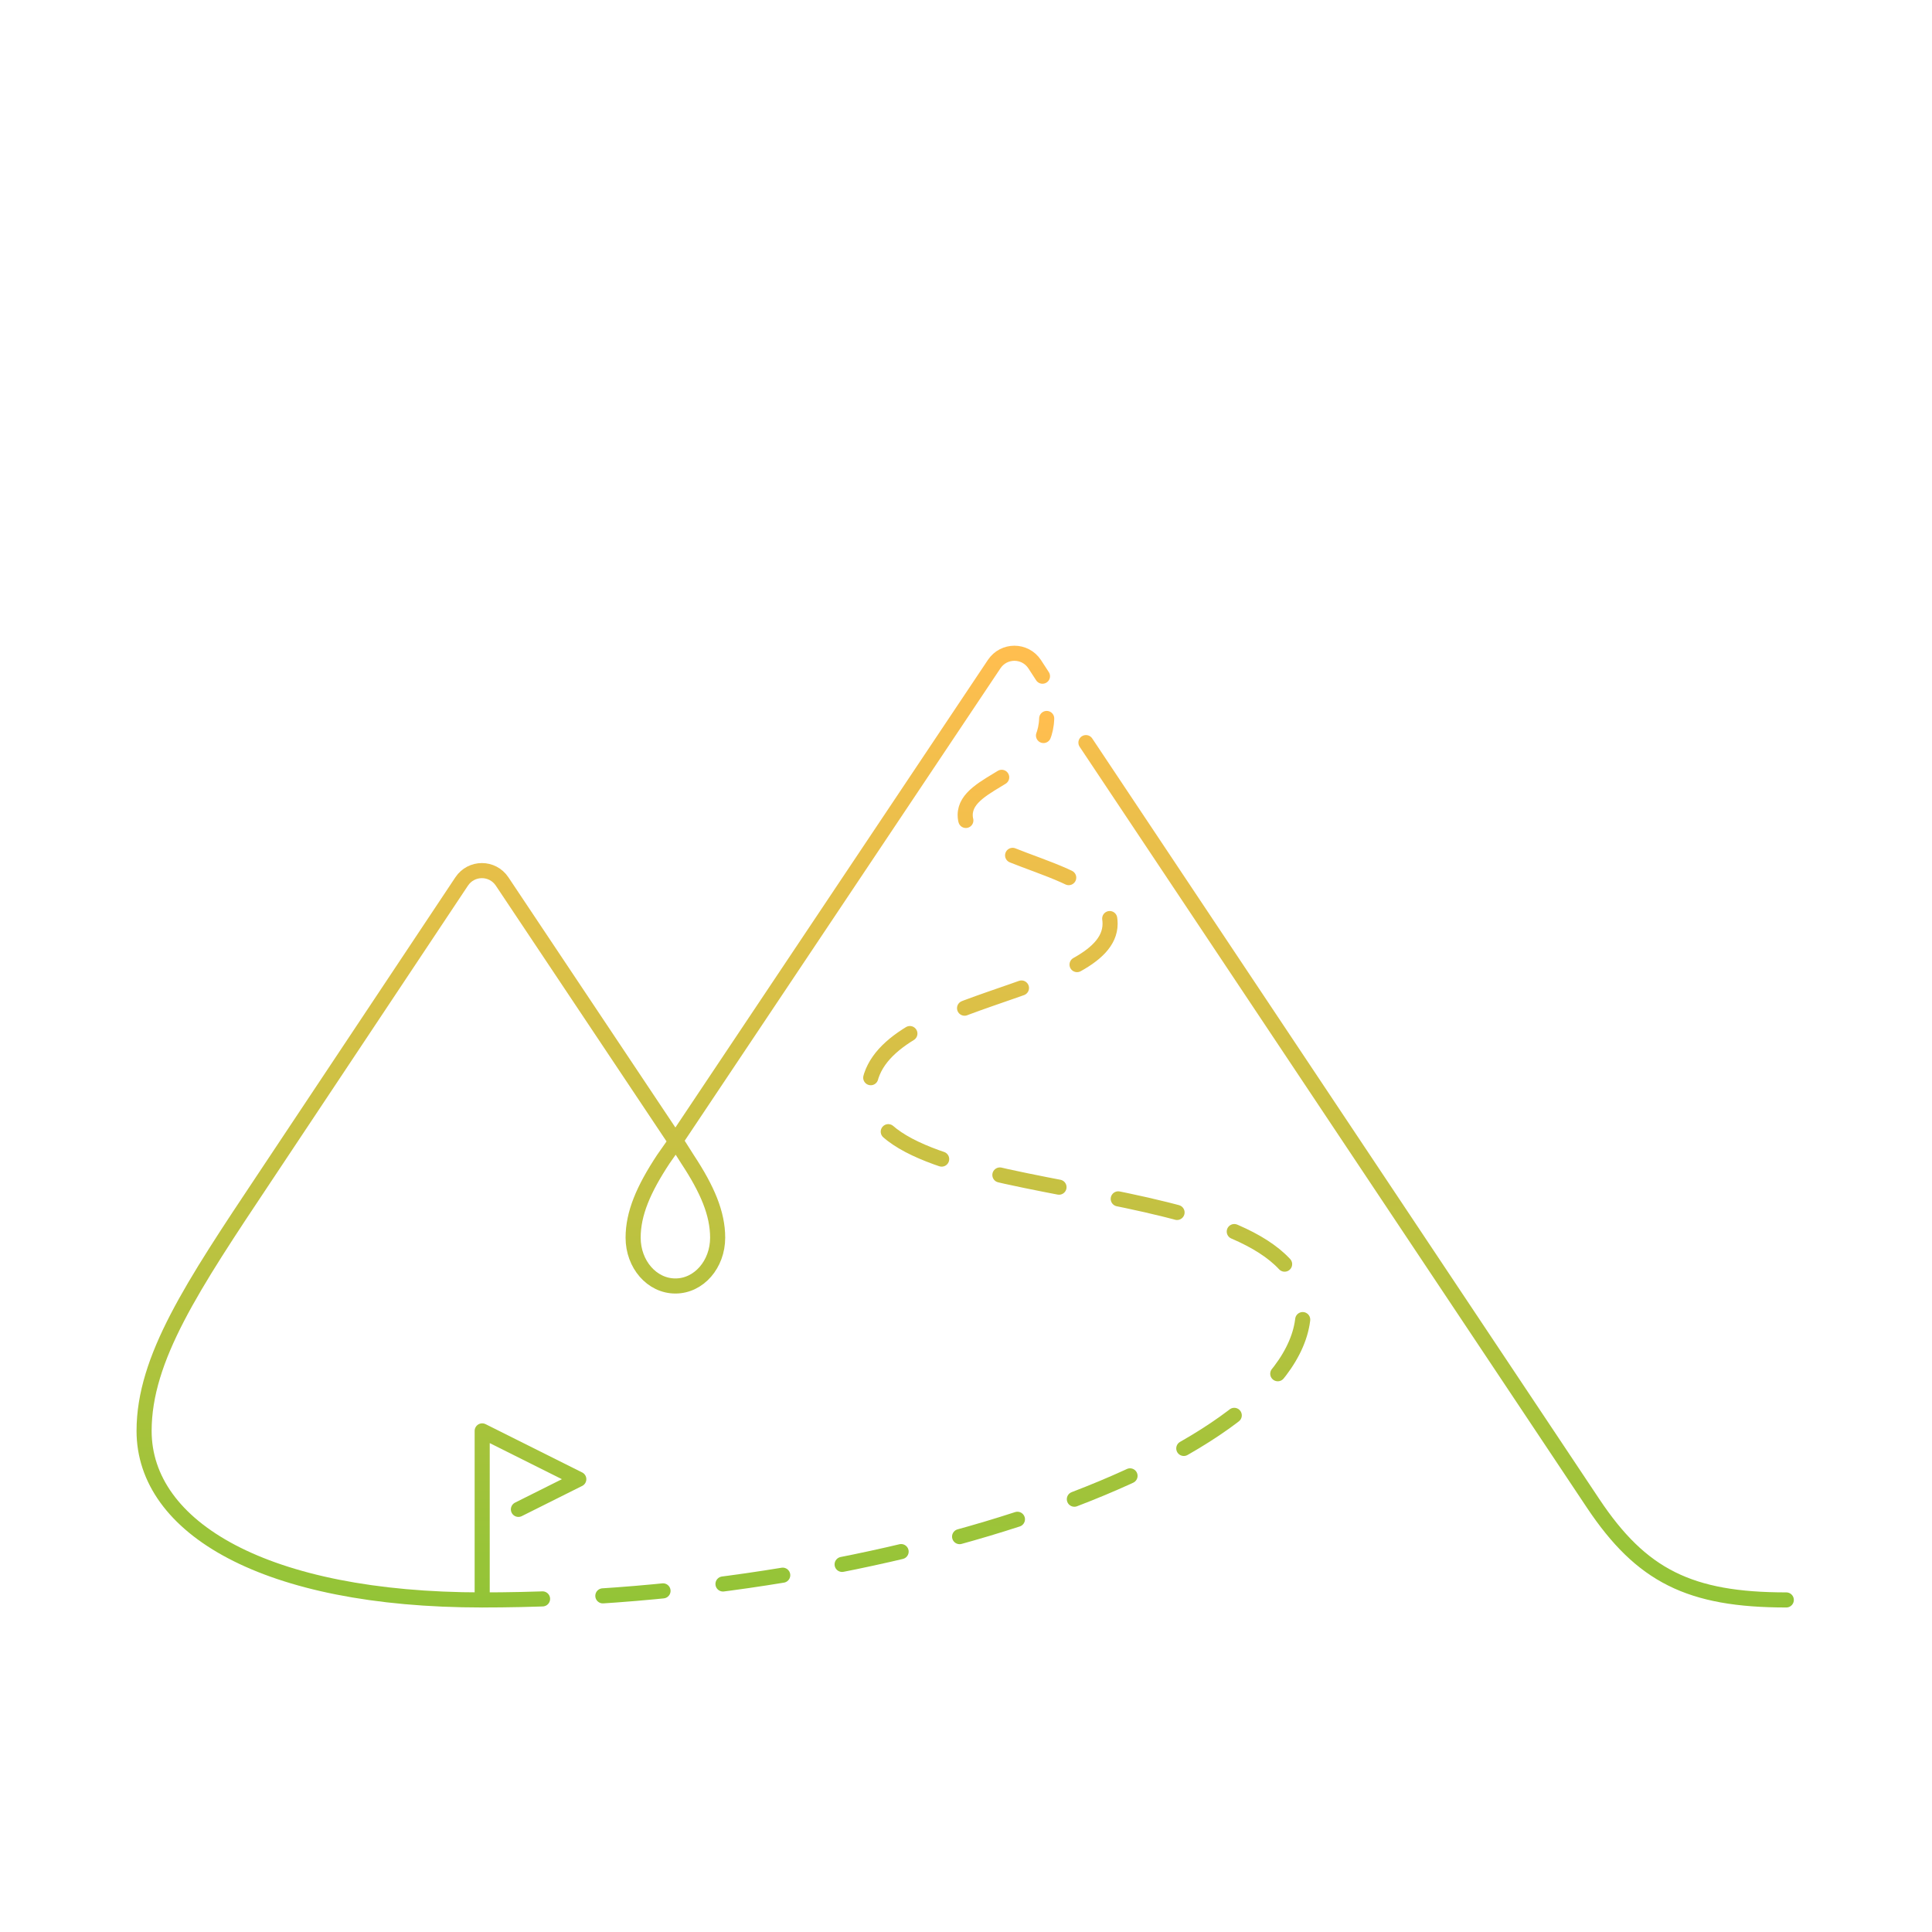 <svg width="320" height="320" viewBox="0 0 320 320" fill="none" xmlns="http://www.w3.org/2000/svg"><path d="m172.666 112-1.3-2c-1.6-2.4-5.1-2.4-6.7 0l-52.8 79-28.7-43c-1.6-2.4-5.1-2.4-6.7 0l-32.6 49c-12 18-20 30-20 42 0 16 20 28 56 28v-28l16 8-10 5m210 15c-16 0-24-4-32-16l-84-126m-61 82c0 4.4-3.1 8-7 8s-7-3.6-7-8c0-4 1.7-8 5-13l2.1-3 1.9 3c3.3 5 5 9 5 13Z" stroke="url(#a)" stroke-width="2.5" stroke-miterlimit="10" stroke-linecap="round" stroke-linejoin="round"/><path d="M79.866 265c68 0 136-24 136-48s-72-16-72-36c0-16 40-16 40-28 0-10-24-10-24-18 0-5.9 13.2-6.4 13.5-16" stroke="url(#b)" stroke-width="2.5" stroke-miterlimit="10" stroke-linecap="round" stroke-linejoin="round" stroke-dasharray="10 10"/><defs><linearGradient id="a" x1="159.866" y1="108.2" x2="159.866" y2="265" gradientUnits="userSpaceOnUse"><stop stop-color="#FFBE4F"/><stop offset="1" stop-color="#93C437"/></linearGradient><linearGradient id="b" x1="147.866" y1="119" x2="147.866" y2="265" gradientUnits="userSpaceOnUse"><stop stop-color="#FFBE4F"/><stop offset="1" stop-color="#93C437"/></linearGradient></defs></svg>